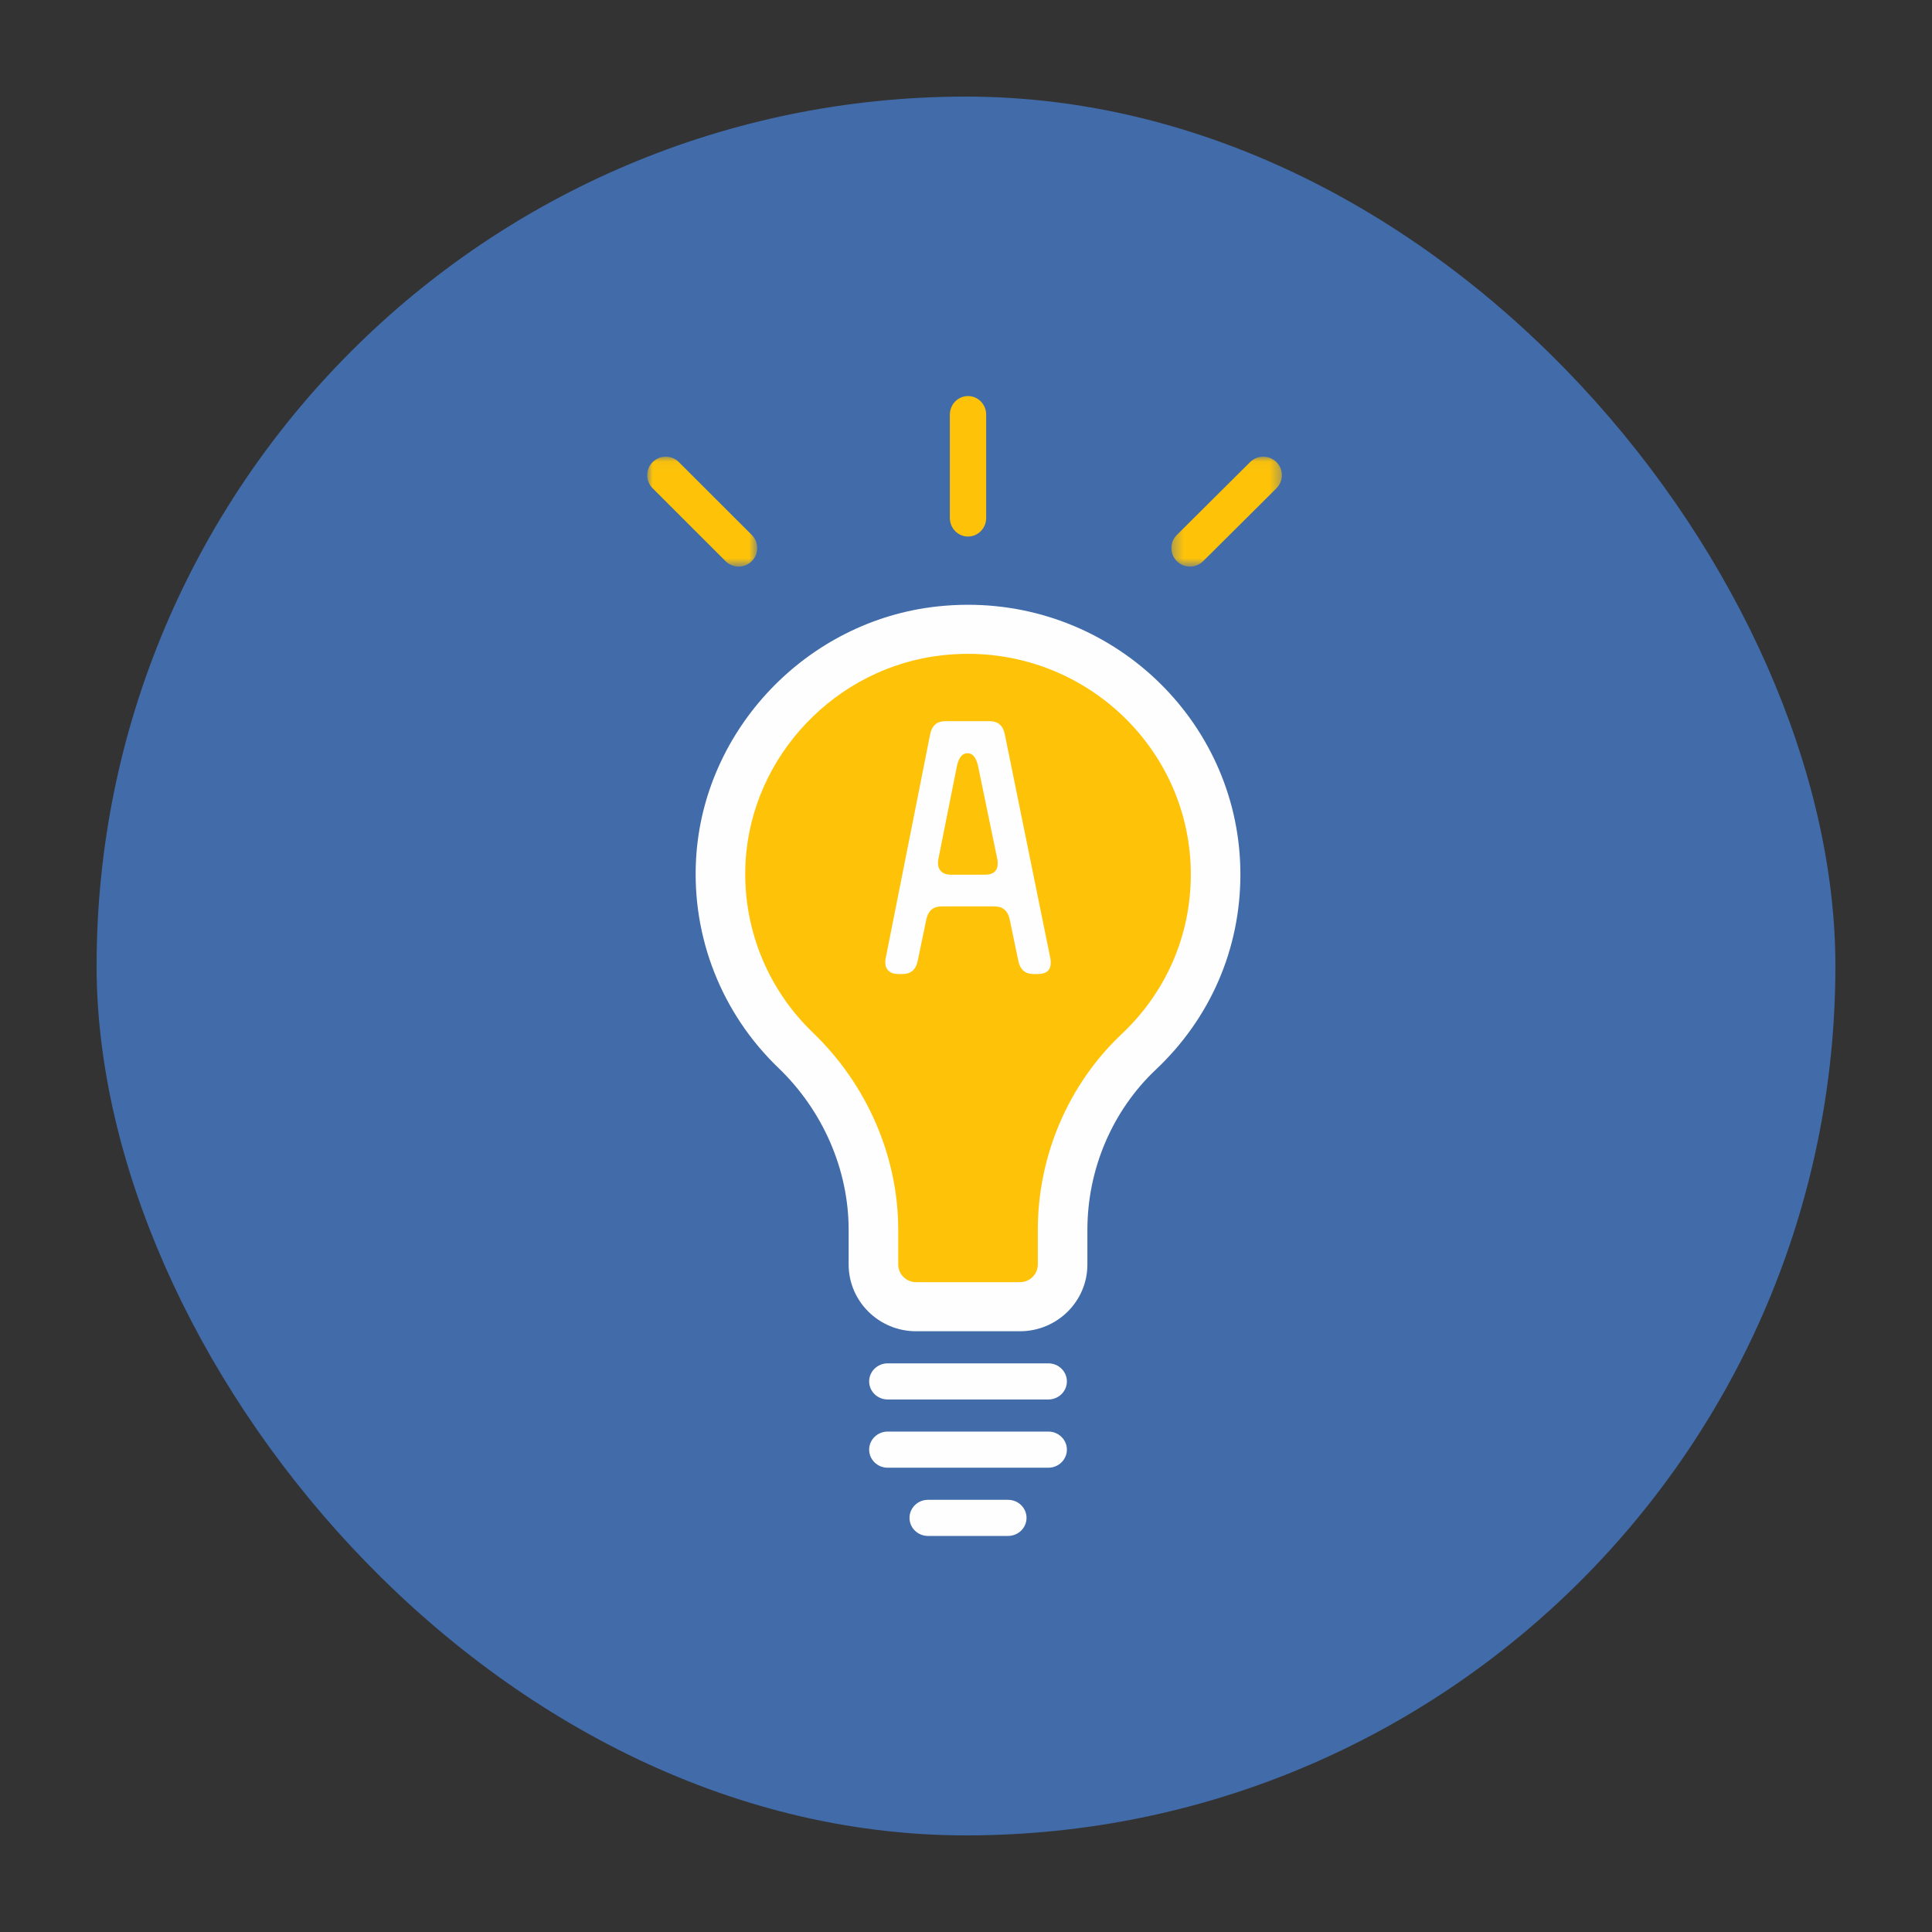 <?xml version="1.0" encoding="UTF-8"?>
<svg width="180px" height="180px" viewBox="0 0 180 180" version="1.1" xmlns="http://www.w3.org/2000/svg" xmlns:xlink="http://www.w3.org/1999/xlink">
    <rect x="0" y="0" width="180" height="180" fill="#333333" stroke="none"/>
    <!-- Generator: Sketch 59.1 (86144) - https://sketch.com -->
    <title>位图</title>
    <desc>Created with Sketch.</desc>
    <defs>
        <polygon id="path-1" points="0.338 0.039 10.633 0.039 10.633 10.279 0.338 10.279"></polygon>
        <polygon id="path-3" points="0 0.039 10.249 0.039 10.249 10.279 0 10.279"></polygon>
    </defs>
    <g id="页面-1" stroke="none" stroke-width="1" fill="none" fill-rule="evenodd">
        <g id="傲创首页备份-2" transform="translate(-1160, -1386)">
            <g id="编组-6" transform="translate(100, 1355)">
                <g id="编组-5">
                    <g id="编组-4">
                        <g id="编组-3备份-2" transform="translate(1060, 27)">
                            <g id="Group" transform="translate(0, 4)">
                                <rect id="Rectangle-Copy-87" fill="#416BA9" x="9" y="9" width="162" height="162" rx="81"></rect>
                                <g id="分组" transform="translate(60.3, 36.9)">
                                    <path d="M37.025,82.757 C37.025,83.724 36.228,84.511 35.25,84.511 L24.902,84.511 C23.924,84.511 23.127,83.724 23.127,82.757 L23.127,79.314 C23.127,72.031 20.031,64.886 14.631,59.71 C10.015,55.285 7.572,49.095 7.929,42.73 C8.522,32.183 16.952,23.358 27.539,22.202 C28.383,22.109 29.236,22.063 30.076,22.063 C42.306,22.063 52.257,31.896 52.257,43.982 C52.257,50.035 49.813,55.67 45.377,59.848 C40.069,64.844 37.025,71.941 37.025,79.317 L37.025,82.757 Z" id="Fill-1" fill="#FEC309"></path>
                                    <path d="M36.391,80.913 C36.391,81.819 35.646,82.557 34.73,82.557 L25.046,82.557 C24.131,82.557 23.385,81.819 23.385,80.913 L23.385,77.685 C23.385,70.858 20.487,64.16 15.434,59.308 C11.114,55.16 8.828,49.357 9.163,43.391 C9.717,33.504 17.606,25.231 27.513,24.147 C28.304,24.06 29.102,24.017 29.888,24.017 C41.334,24.017 50.646,33.234 50.646,44.564 C50.646,50.238 48.359,55.521 44.208,59.437 C39.24,64.12 36.391,70.773 36.391,77.688 L36.391,80.913 Z M41.01,80.913 L41.01,77.688 C41.01,72.018 43.337,66.573 47.394,62.747 C52.47,57.958 55.265,51.501 55.265,44.564 C55.265,30.713 43.881,19.445 29.888,19.445 C28.934,19.445 27.964,19.498 27.006,19.603 C14.882,20.929 5.228,31.047 4.551,43.136 C4.142,50.428 6.937,57.518 12.218,62.589 C16.38,66.586 18.766,72.087 18.766,77.685 L18.766,80.913 C18.766,84.34 21.583,87.129 25.046,87.129 L34.73,87.129 C38.193,87.129 41.01,84.34 41.01,80.913 L41.01,80.913 Z" id="Fill-3" fill="#FEFEFE"></path>
                                    <path d="M37.374,90.12 L22.402,90.12 C21.45,90.12 20.677,90.874 20.677,91.803 C20.677,92.732 21.45,93.486 22.402,93.486 L37.374,93.486 C38.326,93.486 39.099,92.732 39.099,91.803 C39.099,90.874 38.326,90.12 37.374,90.12" id="Fill-5" fill="#FEFEFE"></path>
                                    <path d="M39.099,98.16 C39.099,97.231 38.326,96.477 37.374,96.477 L22.402,96.477 C21.45,96.477 20.677,97.231 20.677,98.16 C20.677,99.089 21.45,99.843 22.402,99.843 L37.374,99.843 C38.326,99.843 39.099,99.089 39.099,98.16" id="Fill-7" fill="#FEFEFE"></path>
                                    <path d="M35.339,104.517 C35.339,103.588 34.569,102.835 33.619,102.835 L26.157,102.835 C25.206,102.835 24.437,103.588 24.437,104.517 C24.437,105.446 25.206,106.2 26.157,106.2 L33.619,106.2 C34.569,106.2 35.339,105.446 35.339,104.517" id="Fill-9" fill="#FEFEFE"></path>
                                    <path d="M28.857,34.457 L27.123,43.152 C27.1,43.24 27.09,43.359 27.09,43.512 C27.09,43.84 27.193,44.103 27.4,44.3 C27.607,44.497 27.908,44.595 28.301,44.595 L31.442,44.595 C32.249,44.595 32.653,44.246 32.653,43.545 C32.653,43.37 32.642,43.24 32.62,43.152 L30.821,34.457 C30.646,33.669 30.318,33.275 29.839,33.275 C29.358,33.275 29.031,33.669 28.857,34.457 M34.584,52.667 L33.766,48.729 C33.591,47.942 33.122,47.548 32.359,47.548 L27.416,47.548 C26.653,47.548 26.184,47.942 26.01,48.729 L25.191,52.667 C25.017,53.454 24.548,53.848 23.785,53.848 L23.392,53.848 C22.999,53.848 22.699,53.75 22.492,53.552 C22.285,53.356 22.181,53.094 22.181,52.766 C22.181,52.612 22.192,52.493 22.213,52.404 L26.369,31.471 C26.544,30.683 27.013,30.289 27.777,30.289 L31.901,30.289 C32.664,30.289 33.132,30.683 33.307,31.471 L37.562,52.404 C37.583,52.493 37.595,52.623 37.595,52.798 C37.595,53.498 37.191,53.848 36.384,53.848 L35.991,53.848 C35.227,53.848 34.759,53.454 34.584,52.667" id="Fill-11" fill="#FEFEFE"></path>
                                    <g transform="translate(48.497, 5.609)">
                                        <mask id="mask-2" fill="white">
                                            <use xlink:href="#path-1"></use>
                                        </mask>
                                        <g id="Clip-14"></g>
                                        <path d="M3.299,9.773 L10.125,2.984 C10.802,2.31 10.802,1.219 10.125,0.544 C9.447,-0.13 8.349,-0.13 7.672,0.544 L0.846,7.333 C0.169,8.007 0.169,9.099 0.846,9.773 C1.524,10.447 2.622,10.447 3.299,9.773" id="Fill-13" fill="#FEC309" mask="url(#mask-2)"></path>
                                    </g>
                                    <g transform="translate(0, 5.609)">
                                        <mask id="mask-4" fill="white">
                                            <use xlink:href="#path-3"></use>
                                        </mask>
                                        <g id="Clip-16"></g>
                                        <path d="M7.301,9.773 L0.506,2.984 C-0.169,2.31 -0.169,1.219 0.506,0.544 C1.18,-0.13 2.274,-0.13 2.948,0.544 L9.743,7.333 C10.418,8.007 10.418,9.099 9.743,9.773 C9.069,10.447 7.975,10.447 7.301,9.773" id="Fill-15" fill="#FEC309" mask="url(#mask-4)"></path>
                                    </g>
                                    <path d="M31.58,11.358 L31.58,1.73 C31.58,0.774 30.822,0 29.888,0 C28.954,0 28.196,0.774 28.196,1.73 L28.196,11.358 C28.196,12.314 28.954,13.088 29.888,13.088 C30.822,13.088 31.58,12.314 31.58,11.358" id="Fill-17" fill="#FEC309"></path>
                                </g>
                            </g>
                        </g>
                    </g>
                </g>
            </g>
        </g>
    </g>
</svg>